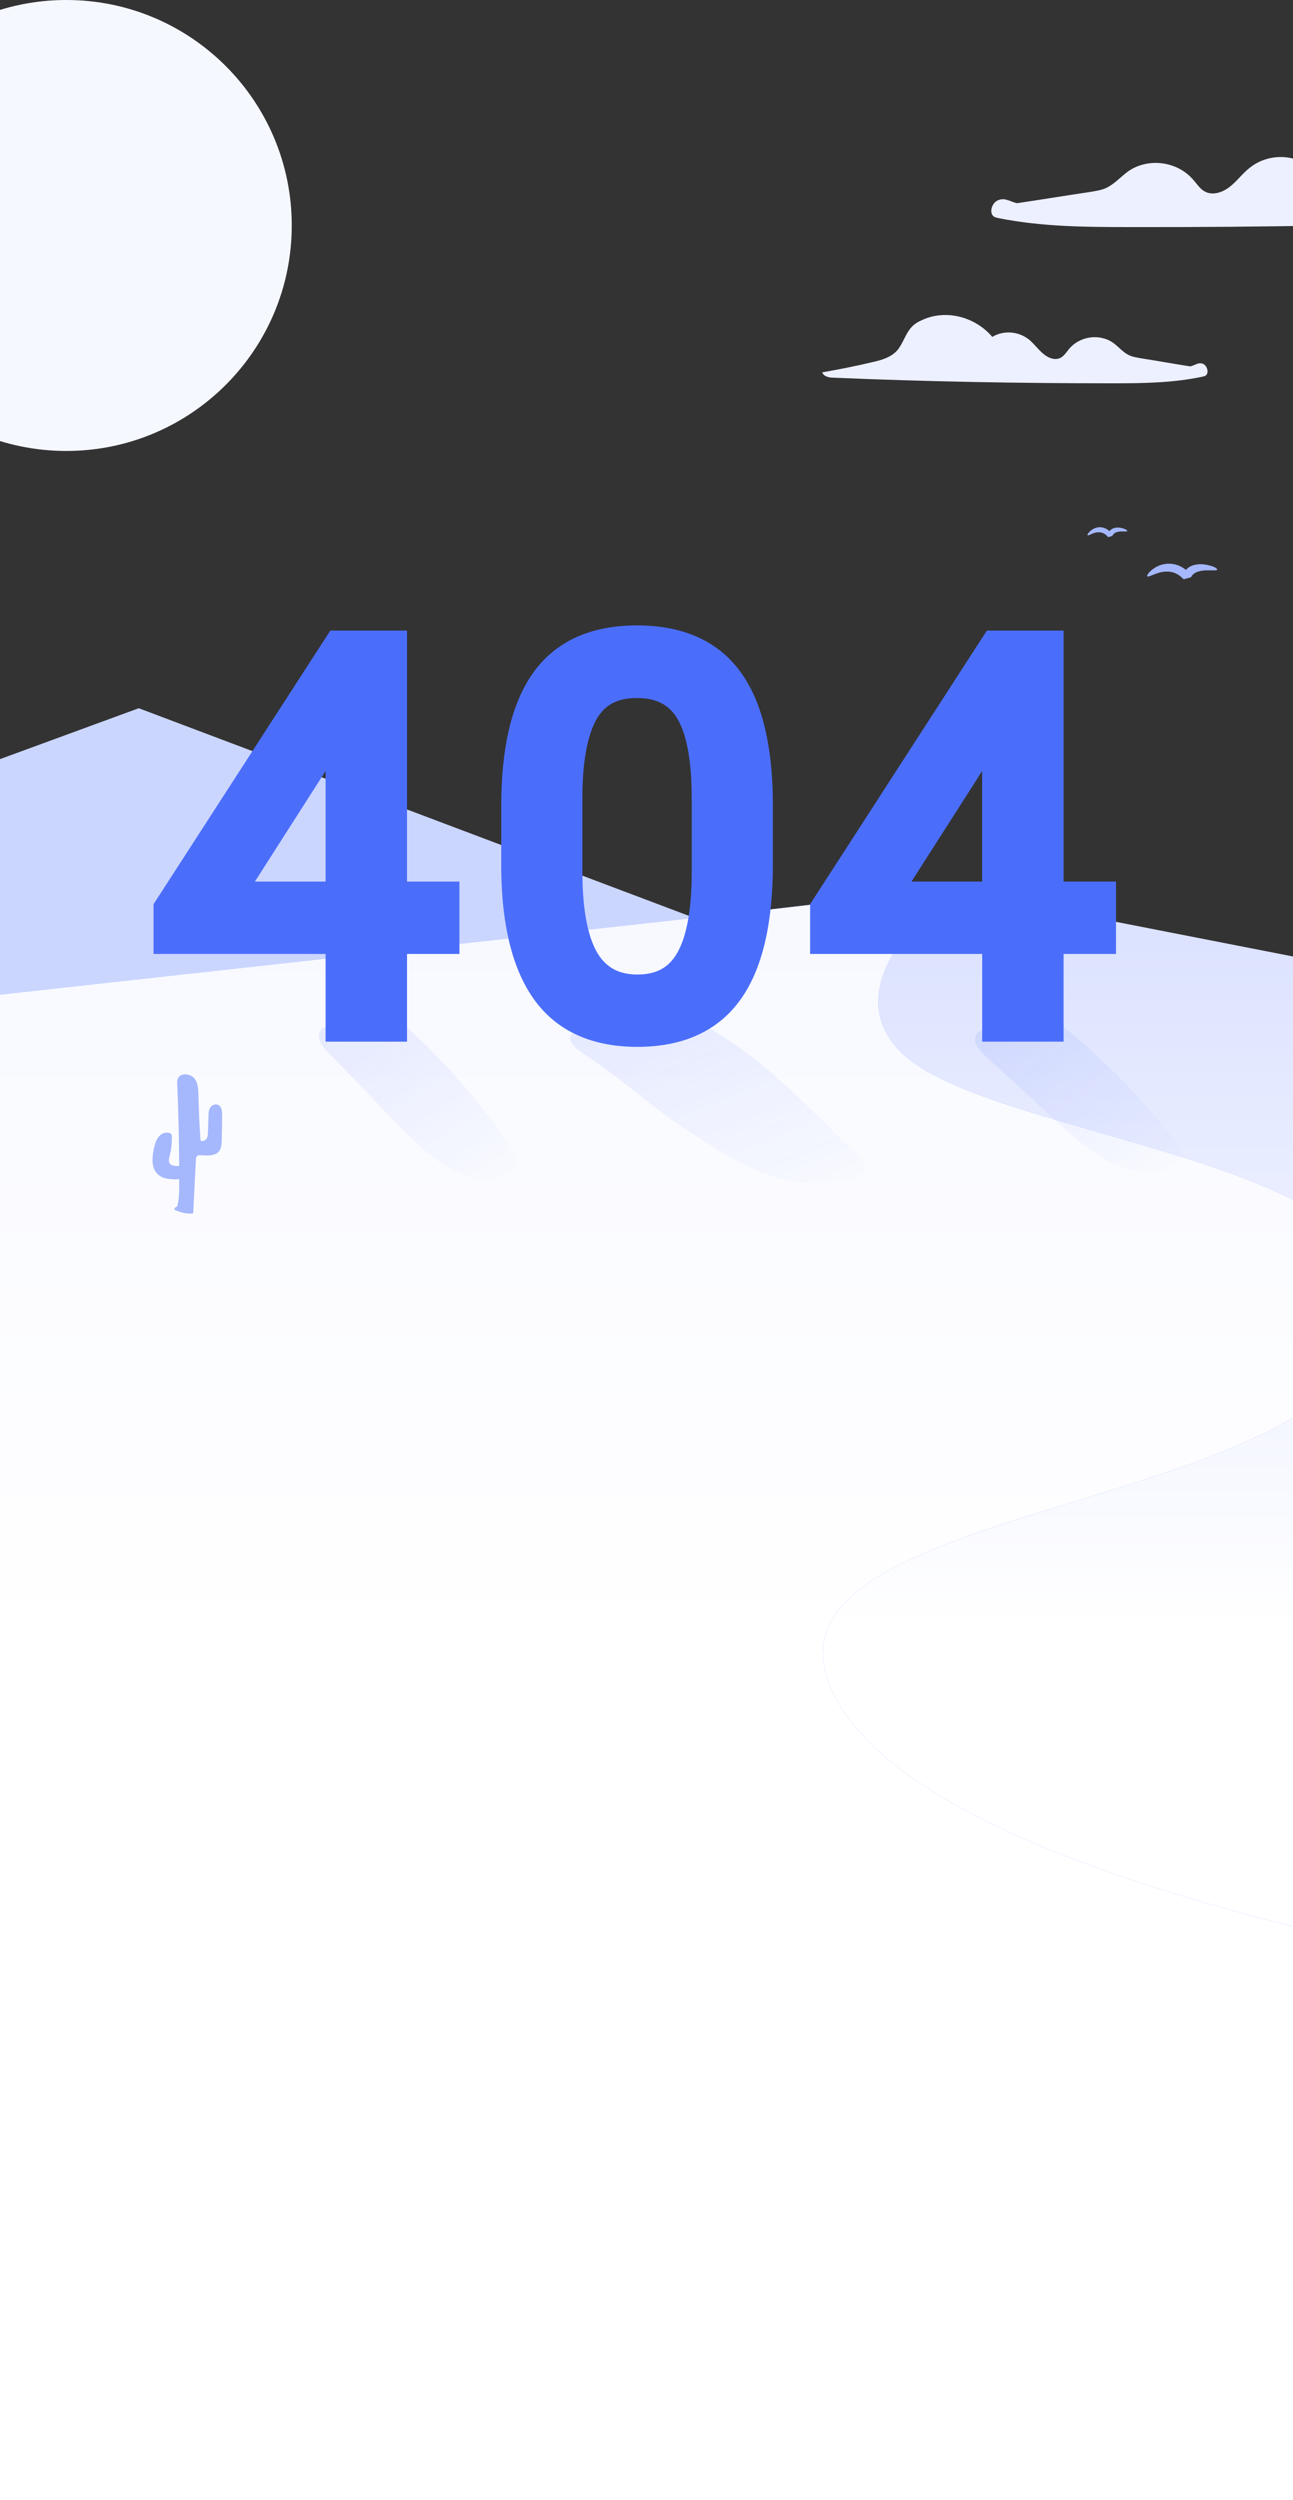 <svg width="390" height="754" viewBox="0 0 390 754" fill="none" xmlns="http://www.w3.org/2000/svg">
<rect x="0" y="0" width="390" height="754" fill="#333333" stroke="none"/>
<g clip-path="url(#clip0_27455_289928)">
<path d="M-137.923 279.527L41.857 213.585L339.187 325.785L94.21 400.585L-146.813 349.406L-137.923 279.527Z" fill="#CBD6FF"/>
<path d="M-508.662 362.652L285.204 267.955L708.892 350.836L720.202 620.578L-501.066 605.386L-508.662 362.652Z" fill="url(#paint0_linear_27455_289928)"/>
<path d="M255.664 517.779C209.919 453.635 388.51 459.711 412.817 404.851C437.293 349.823 301.747 345.096 272.376 317.919C249.419 296.482 286.724 268.292 286.724 268.292L-183.891 320.283C-183.384 308.804 -182.709 297.495 -182.203 286.016C-182.203 284.497 -182.034 282.64 -180.852 281.459C-179.333 279.939 -176.97 279.939 -174.775 280.108C-166.842 280.446 -157.895 281.29 -152.156 276.395C-147.261 272.175 -146.923 265.423 -146.755 259.346C-146.586 248.036 -146.248 236.727 -146.079 225.417C-145.911 219.509 -147.43 211.913 -153.844 210.9C-157.727 210.394 -161.271 212.926 -162.959 215.964C-164.647 219.171 -164.816 222.716 -164.985 226.092C-165.323 233.688 -165.491 241.284 -165.829 248.88C-165.998 251.75 -165.998 254.788 -167.686 257.32C-169.374 259.852 -173.087 261.371 -175.788 260.021C-177.307 239.09 -178.32 218.327 -178.658 197.396C-178.827 189.631 -179.164 181.191 -184.397 174.946C-189.63 168.7 -201.952 167.181 -206.341 173.933C-208.198 176.803 -208.198 180.516 -208.029 183.892C-206.51 220.859 -205.666 257.827 -205.497 294.794C-206.003 294.794 -206.51 294.963 -207.016 294.963C-210.899 294.963 -215.119 294.794 -217.651 292.262C-220.52 289.392 -219.507 284.835 -218.495 281.121C-216.469 272.512 -215.456 263.566 -215.625 254.619C-215.625 253.607 -215.625 252.425 -216.3 251.412C-216.807 250.568 -217.82 250.062 -218.832 249.724C-223.728 248.036 -229.298 250.062 -232.674 253.607C-236.05 257.151 -237.738 261.709 -238.919 266.267C-239.932 270.149 -240.776 274.031 -241.283 277.914C-242.127 283.484 -242.464 289.223 -241.114 294.794C-239.763 300.364 -236.556 305.597 -231.323 308.804C-225.753 312.18 -218.495 312.855 -211.743 313.024C-209.717 313.024 -207.523 313.024 -205.328 312.855C-205.328 315.556 -205.328 318.426 -205.328 321.127C-205.328 321.633 -205.328 322.308 -205.328 322.815L-509 356.406V877.085H393.186L539.416 607.918C539.585 607.749 301.409 581.923 255.664 517.779Z" fill="#8099FF"/>
<path d="M255.664 517.779C209.919 453.635 388.51 459.711 412.817 404.851C437.293 349.823 301.747 345.096 272.376 317.919C249.419 296.482 286.724 268.292 286.724 268.292L-183.891 320.283C-183.384 308.804 -182.709 297.495 -182.203 286.016C-182.203 284.497 -182.034 282.64 -180.852 281.459C-179.333 279.939 -176.97 279.939 -174.775 280.108C-166.842 280.446 -157.895 281.29 -152.156 276.395C-147.261 272.175 -146.923 265.423 -146.755 259.346C-146.586 248.036 -146.248 236.727 -146.079 225.417C-145.911 219.509 -147.43 211.913 -153.844 210.9C-157.727 210.394 -161.271 212.926 -162.959 215.964C-164.647 219.171 -164.816 222.716 -164.985 226.092C-165.323 233.688 -165.491 241.284 -165.829 248.88C-165.998 251.75 -165.998 254.788 -167.686 257.32C-169.374 259.852 -173.087 261.371 -175.788 260.021C-177.307 239.09 -178.32 218.327 -178.658 197.396C-178.827 189.631 -179.164 181.191 -184.397 174.946C-189.63 168.7 -201.952 167.181 -206.341 173.933C-208.198 176.803 -208.198 180.516 -208.029 183.892C-206.51 220.859 -205.666 257.827 -205.497 294.794C-206.003 294.794 -206.51 294.963 -207.016 294.963C-210.899 294.963 -215.119 294.794 -217.651 292.262C-220.52 289.392 -219.507 284.835 -218.495 281.121C-216.469 272.512 -215.456 263.566 -215.625 254.619C-215.625 253.607 -215.625 252.425 -216.3 251.412C-216.807 250.568 -217.82 250.062 -218.832 249.724C-223.728 248.036 -229.298 250.062 -232.674 253.607C-236.05 257.151 -237.738 261.709 -238.919 266.267C-239.932 270.149 -240.776 274.031 -241.283 277.914C-242.127 283.484 -242.464 289.223 -241.114 294.794C-239.763 300.364 -236.556 305.597 -231.323 308.804C-225.753 312.18 -218.495 312.855 -211.743 313.024C-209.717 313.024 -207.523 313.024 -205.328 312.855C-205.328 315.556 -205.328 318.426 -205.328 321.127C-205.328 321.633 -205.328 322.308 -205.328 322.815L-509 356.406V877.085H393.186L539.416 607.918C539.585 607.749 301.409 581.923 255.664 517.779Z" fill="url(#paint1_linear_27455_289928)"/>
<path opacity="0.4" d="M210.403 308C231.244 319.554 242.224 332.885 258.226 347.614C260.087 349.391 261.948 351.55 260.459 353.454C259.715 354.343 258.226 354.978 256.924 355.359C238.502 361.072 222.22 350.788 207.706 341.138C195.797 333.393 187.888 325.521 175.979 317.776C173.374 316.126 170.769 313.587 172.63 311.555C173.932 310.158 176.91 310.031 179.143 310.031C194.773 310.031 196.262 308.635 211.892 308.635" fill="url(#paint2_linear_27455_289928)"/>
<path opacity="0.4" d="M119.912 307.244C132.847 318.643 144.475 331.795 154.405 346.325C155.581 347.953 156.757 350.208 155.842 352.087C155.45 352.964 154.536 353.59 153.621 353.966C142.254 359.602 129.711 349.456 120.696 339.937C113.379 332.296 106.063 324.655 98.615 317.014C97.047 315.386 95.348 312.881 96.655 310.877C97.57 309.499 99.268 309.374 100.706 309.374C110.374 309.374 110.766 307.996 120.435 307.996" fill="url(#paint3_linear_27455_289928)"/>
<path opacity="0.4" d="M317.432 307.018C331.046 317.597 343.464 330.006 354.272 343.895C355.546 345.448 356.859 347.626 356.062 349.557C355.725 350.457 354.851 351.138 353.961 351.57C342.964 357.898 329.819 348.545 320.233 339.6C312.459 332.426 304.684 325.251 296.779 318.085C295.114 316.556 293.264 314.161 294.444 312.08C295.272 310.648 296.96 310.418 298.394 310.33C308.044 309.733 308.35 308.333 318 307.736" fill="url(#paint4_linear_27455_289928)"/>
<path d="M136.081 270.87V268.37H133.581H120.269V195.176V192.676H117.769H102.348H100.987L100.248 193.819L49.212 272.801L48.812 273.42V274.158V282.69V285.19H51.312H100.709V309.147V311.647H103.209H117.769H120.269V309.147V285.19H133.581H136.081V282.69V270.87ZM100.709 268.37H72.316L100.709 223.968V268.37ZM163.237 300.122L163.242 300.129C169.664 308.959 179.511 313.213 192.269 313.213C205.194 313.213 215.11 308.845 221.477 299.782C227.706 290.916 230.62 277.696 230.62 260.537V241.751V241.739V241.727C230.462 225.141 227.463 212.401 221.209 203.947C214.827 195.266 204.946 191.11 192.113 191.11C179.152 191.11 169.209 195.414 162.835 204.372C156.599 213.137 153.683 226.206 153.683 243.16V262.494V262.511L153.684 262.527C153.895 278.776 156.958 291.433 163.237 300.122ZM206.339 215.266L206.345 215.275C209.413 220.25 211.139 228.592 211.139 240.733V264.434C210.983 276.186 209.165 284.326 206.046 289.26L206.042 289.267L206.037 289.274C203.1 293.992 198.655 296.393 192.269 296.393C185.828 296.393 181.238 293.875 178.123 288.826C174.933 283.517 173.165 274.97 173.165 262.807V239.649C173.269 228.219 175.007 220.185 178.046 215.182C180.916 210.457 185.436 208.008 192.113 208.008C198.839 208.008 203.415 210.481 206.339 215.266ZM334.118 270.87V268.37H331.618H318.306V195.176V192.676H315.806H300.386H299.025L298.286 193.819L247.249 272.801L246.849 273.42V274.158V282.69V285.19H249.349H298.747V309.147V311.647H301.247H315.806H318.306V309.147V285.19H331.618H334.118V282.69V270.87ZM298.747 268.37H270.353L298.747 223.968V268.37Z" fill="#4B6EFA" stroke="#4B6EFA" stroke-width="5"/>
<path d="M65.353 333.089C64.534 332.971 63.714 333.502 63.304 334.209C62.953 334.916 62.894 335.683 62.894 336.449C62.835 338.158 62.777 339.809 62.718 341.518C62.718 342.166 62.66 342.815 62.308 343.404C61.957 343.935 61.137 344.288 60.493 343.994C60.142 339.396 59.966 334.739 59.849 330.142C59.79 328.432 59.732 326.546 58.619 325.19C57.448 323.835 54.754 323.481 53.818 324.955C53.408 325.603 53.408 326.369 53.466 327.135C53.818 335.329 53.993 343.463 54.052 351.657C53.935 351.657 53.818 351.657 53.7 351.657C52.881 351.657 51.885 351.598 51.358 351.067C50.714 350.419 50.948 349.417 51.182 348.591C51.651 346.646 51.885 344.701 51.827 342.756C51.827 342.52 51.827 342.284 51.651 342.049C51.534 341.872 51.3 341.754 51.124 341.695C50.07 341.341 48.84 341.754 48.079 342.579C47.318 343.404 46.966 344.347 46.673 345.349C46.439 346.175 46.264 347.059 46.146 347.943C45.971 349.181 45.912 350.419 46.205 351.657C46.498 352.894 47.2 354.014 48.372 354.722C49.601 355.488 51.182 355.606 52.646 355.665C53.115 355.665 53.583 355.665 54.052 355.606C54.052 356.195 54.052 356.844 54.052 357.433C54.052 359.614 54.052 361.795 53.408 363.917C52.939 363.976 52.588 364.389 52.588 364.801C54.286 365.686 56.336 366.098 58.268 365.98C58.561 360.557 58.795 355.134 59.088 349.711C59.088 349.358 59.146 349.004 59.38 348.709C59.732 348.356 60.259 348.356 60.727 348.415C62.484 348.474 64.416 348.65 65.705 347.589C66.759 346.646 66.876 345.173 66.876 343.817C66.934 341.341 66.993 338.807 66.993 336.331C67.052 334.975 66.759 333.266 65.353 333.089ZM53.291 364.153C53.232 364.33 53.173 364.507 53.115 364.683L53.291 364.153Z" fill="#A5B7FD"/>
<path d="M367.133 171.8C367.033 172.1 365.933 172 364.133 172C363.233 172 362.233 172.1 361.333 172.4C360.833 172.5 360.433 172.8 360.033 173.1C359.833 173.2 359.733 173.4 359.533 173.6C359.433 173.7 359.433 173.8 359.333 173.9C359.333 174 359.233 174.1 359.233 174.1L357.033 174.7C356.733 174.4 356.333 174.1 356.033 173.8C354.933 172.9 353.733 172.5 352.533 172.4C351.333 172.3 350.233 172.5 349.333 172.8C347.433 173.4 346.333 174.1 346.033 173.8C345.833 173.6 346.533 172.3 348.533 171.1C349.533 170.5 350.933 170 352.633 170C354.333 170 356.133 170.6 357.633 171.8C358.133 172.2 358.533 172.6 358.933 173L356.733 173.6C356.833 173.2 356.933 173 357.033 172.8C357.133 172.6 357.333 172.4 357.433 172.2C357.733 171.8 358.033 171.5 358.433 171.2C359.133 170.7 359.933 170.4 360.633 170.3C362.133 170 363.333 170.2 364.233 170.4C366.233 170.8 367.233 171.5 367.133 171.8Z" fill="#A5B7FD"/>
<path d="M306.77 61.282C314.17 60.182 321.47 58.982 328.87 57.882C330.47 57.582 332.17 57.382 333.67 56.682C336.17 55.482 338.07 53.282 340.27 51.682C346.27 47.482 355.07 48.582 359.87 54.182C360.97 55.382 361.87 56.882 363.27 57.682C365.67 59.082 368.67 58.082 370.87 56.382C373.07 54.682 374.77 52.282 376.97 50.582C381.57 46.882 388.27 46.282 393.37 49.182C400.97 40.682 413.47 37.682 423.77 41.882C425.57 42.582 427.37 43.582 428.77 44.982C431.47 47.782 432.57 51.982 435.27 54.882C438.07 57.882 442.17 58.882 445.97 59.782C453.27 61.382 460.67 62.782 468.07 63.982C467.37 65.782 465.07 66.182 463.17 66.182C422.37 67.782 381.47 68.582 340.57 68.482C327.37 68.482 314.17 68.382 301.17 65.782C300.67 65.682 300.27 65.582 299.87 65.382C298.17 64.282 299.17 61.082 301.07 60.382C303.17 59.482 304.77 60.882 306.77 61.282Z" fill="#EDF0FF"/>
<path d="M359 110.497C353.9 109.697 348.9 108.797 343.8 107.997C342.7 107.797 341.5 107.597 340.5 107.097C338.8 106.297 337.5 104.697 335.9 103.497C331.8 100.497 325.7 101.297 322.4 105.297C321.7 106.197 321 107.197 320.1 107.797C318.4 108.797 316.4 108.097 314.8 106.797C313.2 105.497 312.1 103.897 310.6 102.597C307.4 99.897 302.8 99.497 299.3 101.597C294.1 95.497 285.4 93.297 278.4 96.397C277.2 96.897 275.9 97.597 275 98.597C273.1 100.597 272.4 103.597 270.6 105.697C268.7 107.797 265.9 108.597 263.2 109.197C258.2 110.397 253.1 111.397 248 112.297C248.5 113.597 250.1 113.897 251.3 113.897C279.4 115.097 307.5 115.597 335.6 115.597C344.7 115.597 353.8 115.497 362.7 113.597C363 113.497 363.3 113.497 363.6 113.297C364.8 112.497 364.1 110.197 362.8 109.697C361.4 109.197 360.4 110.197 359 110.497Z" fill="#EDF0FF"/>
<path d="M339.996 160.149C339.939 160.34 339.315 160.277 338.293 160.277C337.782 160.277 337.215 160.34 336.704 160.532C336.42 160.596 336.193 160.787 335.966 160.979C335.852 161.043 335.795 161.17 335.682 161.298C335.625 161.362 335.625 161.426 335.568 161.489C335.568 161.553 335.512 161.617 335.512 161.617L334.263 162C334.093 161.809 333.865 161.617 333.695 161.426C333.071 160.851 332.39 160.596 331.708 160.532C331.027 160.468 330.403 160.596 329.892 160.787C328.813 161.17 328.189 161.617 328.019 161.426C327.905 161.298 328.302 160.468 329.438 159.702C330.005 159.319 330.8 159 331.765 159C332.73 159 333.752 159.383 334.603 160.149C334.887 160.404 335.114 160.66 335.341 160.915L334.093 161.298C334.149 161.043 334.206 160.915 334.263 160.787C334.32 160.66 334.433 160.532 334.49 160.404C334.66 160.149 334.83 159.957 335.058 159.766C335.455 159.447 335.909 159.255 336.306 159.192C337.158 159 337.839 159.128 338.35 159.255C339.485 159.511 340.053 159.957 339.996 160.149Z" fill="#A5B7FD"/>
<path d="M20 136C57.555 136 88 105.555 88 68C88 30.445 57.555 0 20 0C-17.555 0 -48 30.445 -48 68C-48 105.555 -17.555 136 20 136Z" fill="#F6F8FF"/>
</g>
<defs>
<linearGradient id="paint0_linear_27455_289928" x1="105.77" y1="267.955" x2="105.77" y2="491" gradientUnits="userSpaceOnUse">
<stop stop-color="#DAE1FF"/>
<stop offset="1" stop-color="white"/>
</linearGradient>
<linearGradient id="paint1_linear_27455_289928" x1="15.208" y1="265" x2="15.208" y2="506" gradientUnits="userSpaceOnUse">
<stop stop-color="white" stop-opacity="0.94"/>
<stop offset="1" stop-color="white"/>
</linearGradient>
<linearGradient id="paint2_linear_27455_289928" x1="189.375" y1="304.622" x2="217.644" y2="374.478" gradientUnits="userSpaceOnUse">
<stop stop-color="#4B6EFA" stop-opacity="0.29"/>
<stop offset="1" stop-color="#4B6EFA" stop-opacity="0.02"/>
</linearGradient>
<linearGradient id="paint3_linear_27455_289928" x1="106.933" y1="303.912" x2="143.481" y2="360.517" gradientUnits="userSpaceOnUse">
<stop stop-color="#4B6EFA" stop-opacity="0.29"/>
<stop offset="1" stop-color="#4B6EFA" stop-opacity="0.02"/>
</linearGradient>
<linearGradient id="paint4_linear_27455_289928" x1="304.273" y1="304.494" x2="344.245" y2="358.735" gradientUnits="userSpaceOnUse">
<stop stop-color="#4B6EFA" stop-opacity="0.29"/>
<stop offset="1" stop-color="#4B6EFA" stop-opacity="0.02"/>
</linearGradient>
<clipPath id="clip0_27455_289928">
<rect width="390" height="754" fill="white"/>
</clipPath>
</defs>
</svg>
